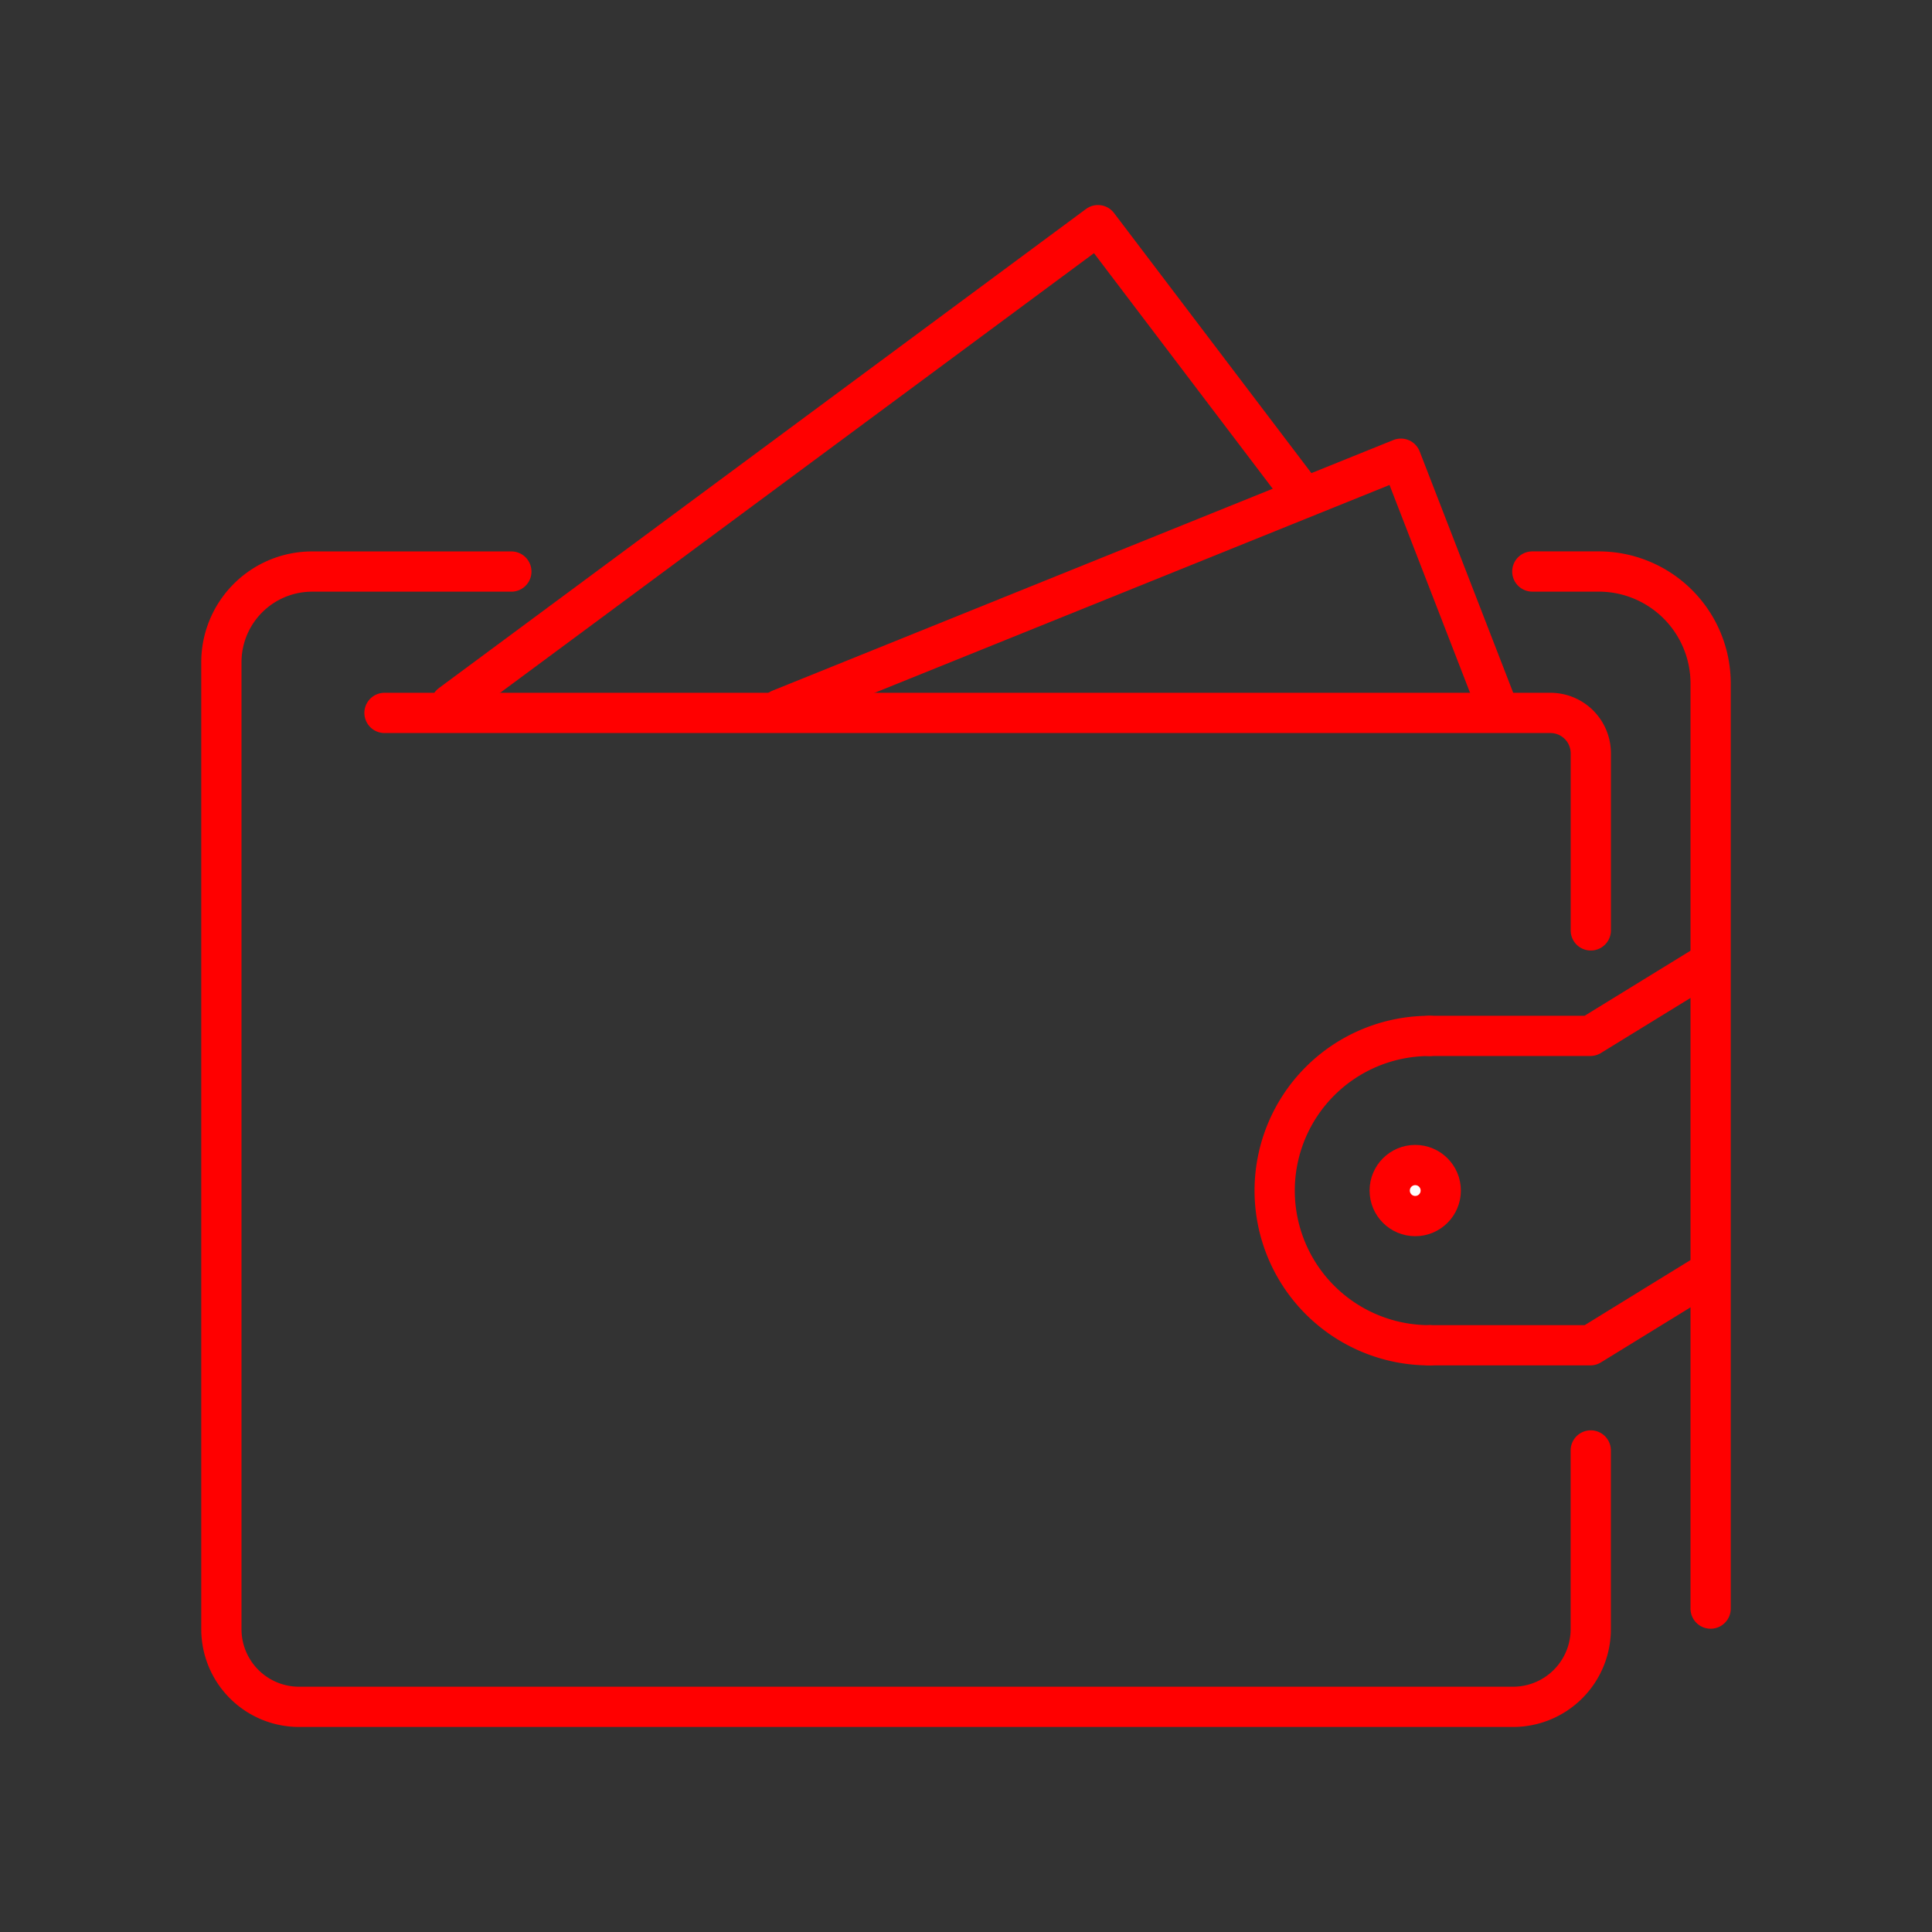 <svg xmlns="http://www.w3.org/2000/svg" viewBox="0 0 48 48"><rect x="0" y="0" width="48" height="48" fill="#333333" stroke="none"/><defs><style>.a{fill:none;}.a,.b{stroke:#FF0000;stroke-linecap:round;stroke-linejoin:round;}.b{fill:#fff;}</style></defs><path class="a" d="M39.523,23.115V18.715a1.003,1.003,0,0,0-1.003-1.003H9.553"/><path class="a" d="M12.704,14.2h-4.95A2.254,2.254,0,0,0,5.5,16.454h0V40.476a1.93,1.93,0,0,0,1.93,1.93H37.592a1.93,1.93,0,0,0,1.93-1.93v-4.44"/><path class="a" d="M42.5,39.965V16.98A2.78,2.78,0,0,0,39.72,14.199H38.07"/><path class="a" d="M35.512,33.423a3.843,3.843,0,0,1,0-7.686"/><path class="a" d="M35.512,33.423h4l2.955-1.817"/><path class="a" d="M35.512,25.736h4L42.467,23.92"/><path class="a" d="M37.182,17.529l-2.377-6.133L19.381,17.622"/><path class="a" d="M32.263,12.162,27.279,5.594,11.203,17.496"/><circle class="b" cx="35.161" cy="29.579" r="0.634"/></svg>